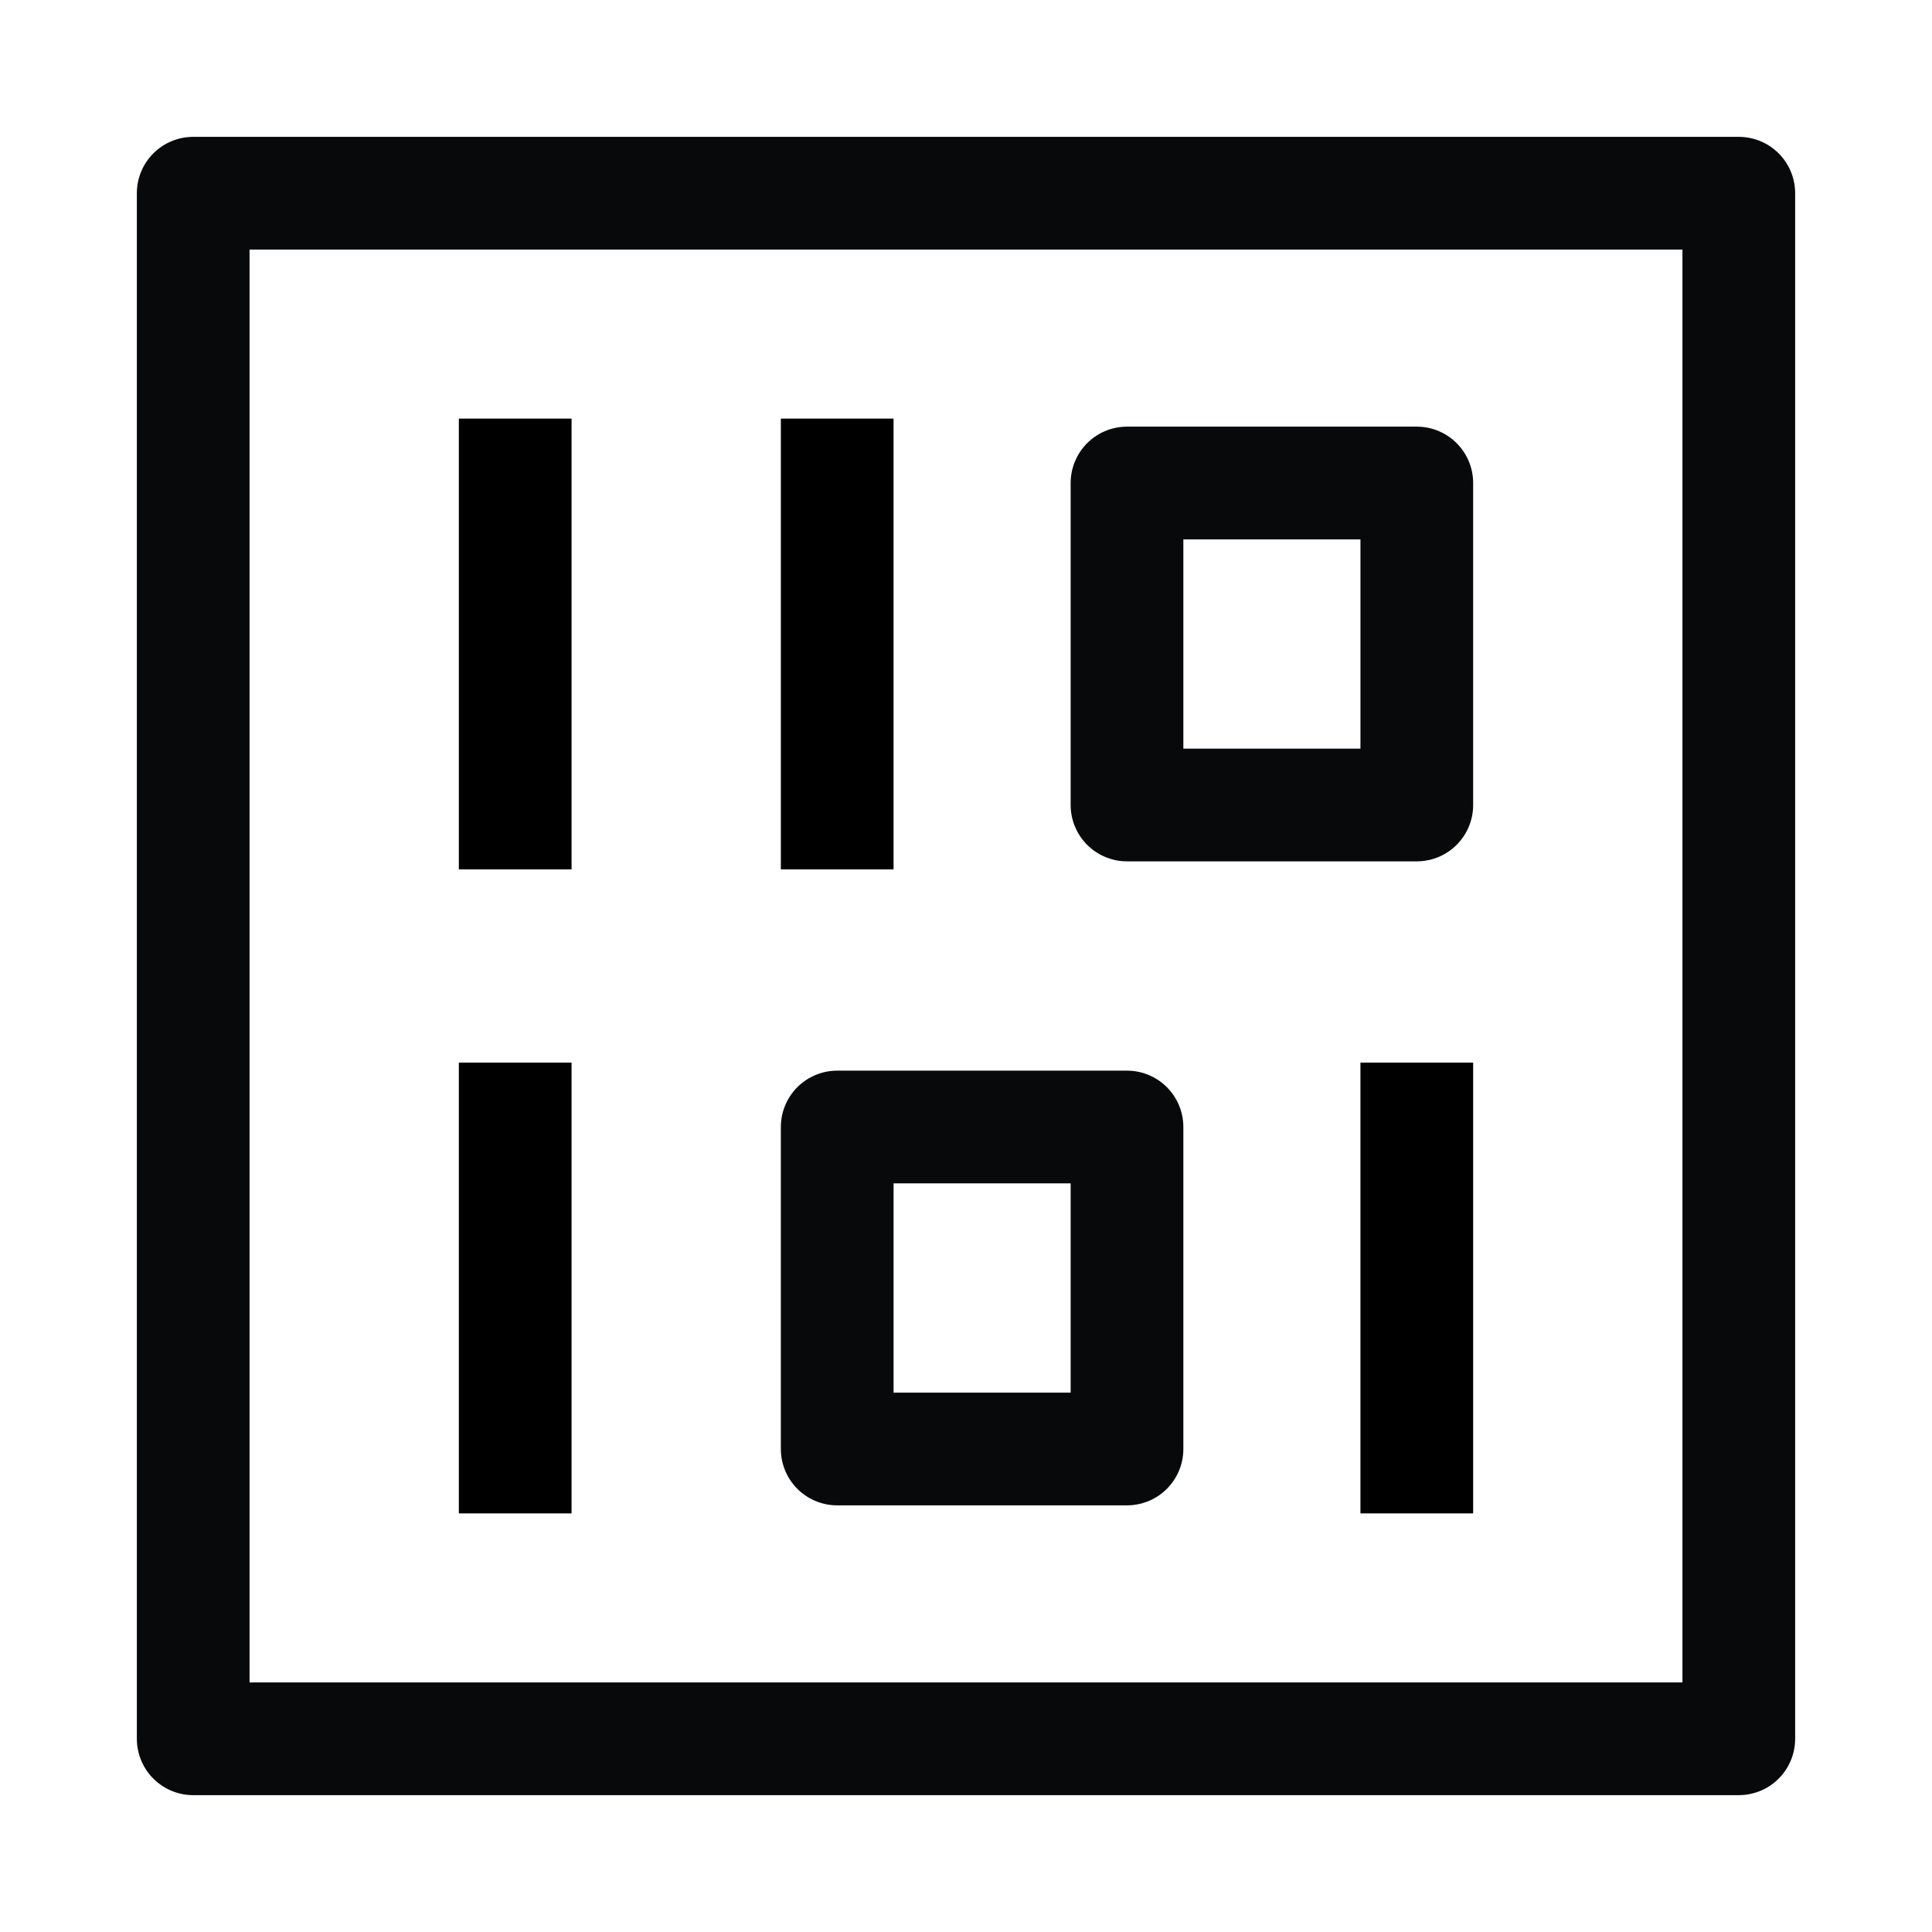 <svg width="60" height="60" fill="none" xmlns="http://www.w3.org/2000/svg"><path stroke="#08090A" stroke-width="3.5" stroke-linejoin="round" d="M6 6h48v48H6z"/><path stroke="#08090A" stroke-width="3.5" stroke-linejoin="round" d="M35 15h9v10h-9zM26 35h9v10h-9z"/><path d="M16 13v14M16 33v14M26 13v14M44 33v14" stroke="#000" stroke-width="3.5"/></svg>